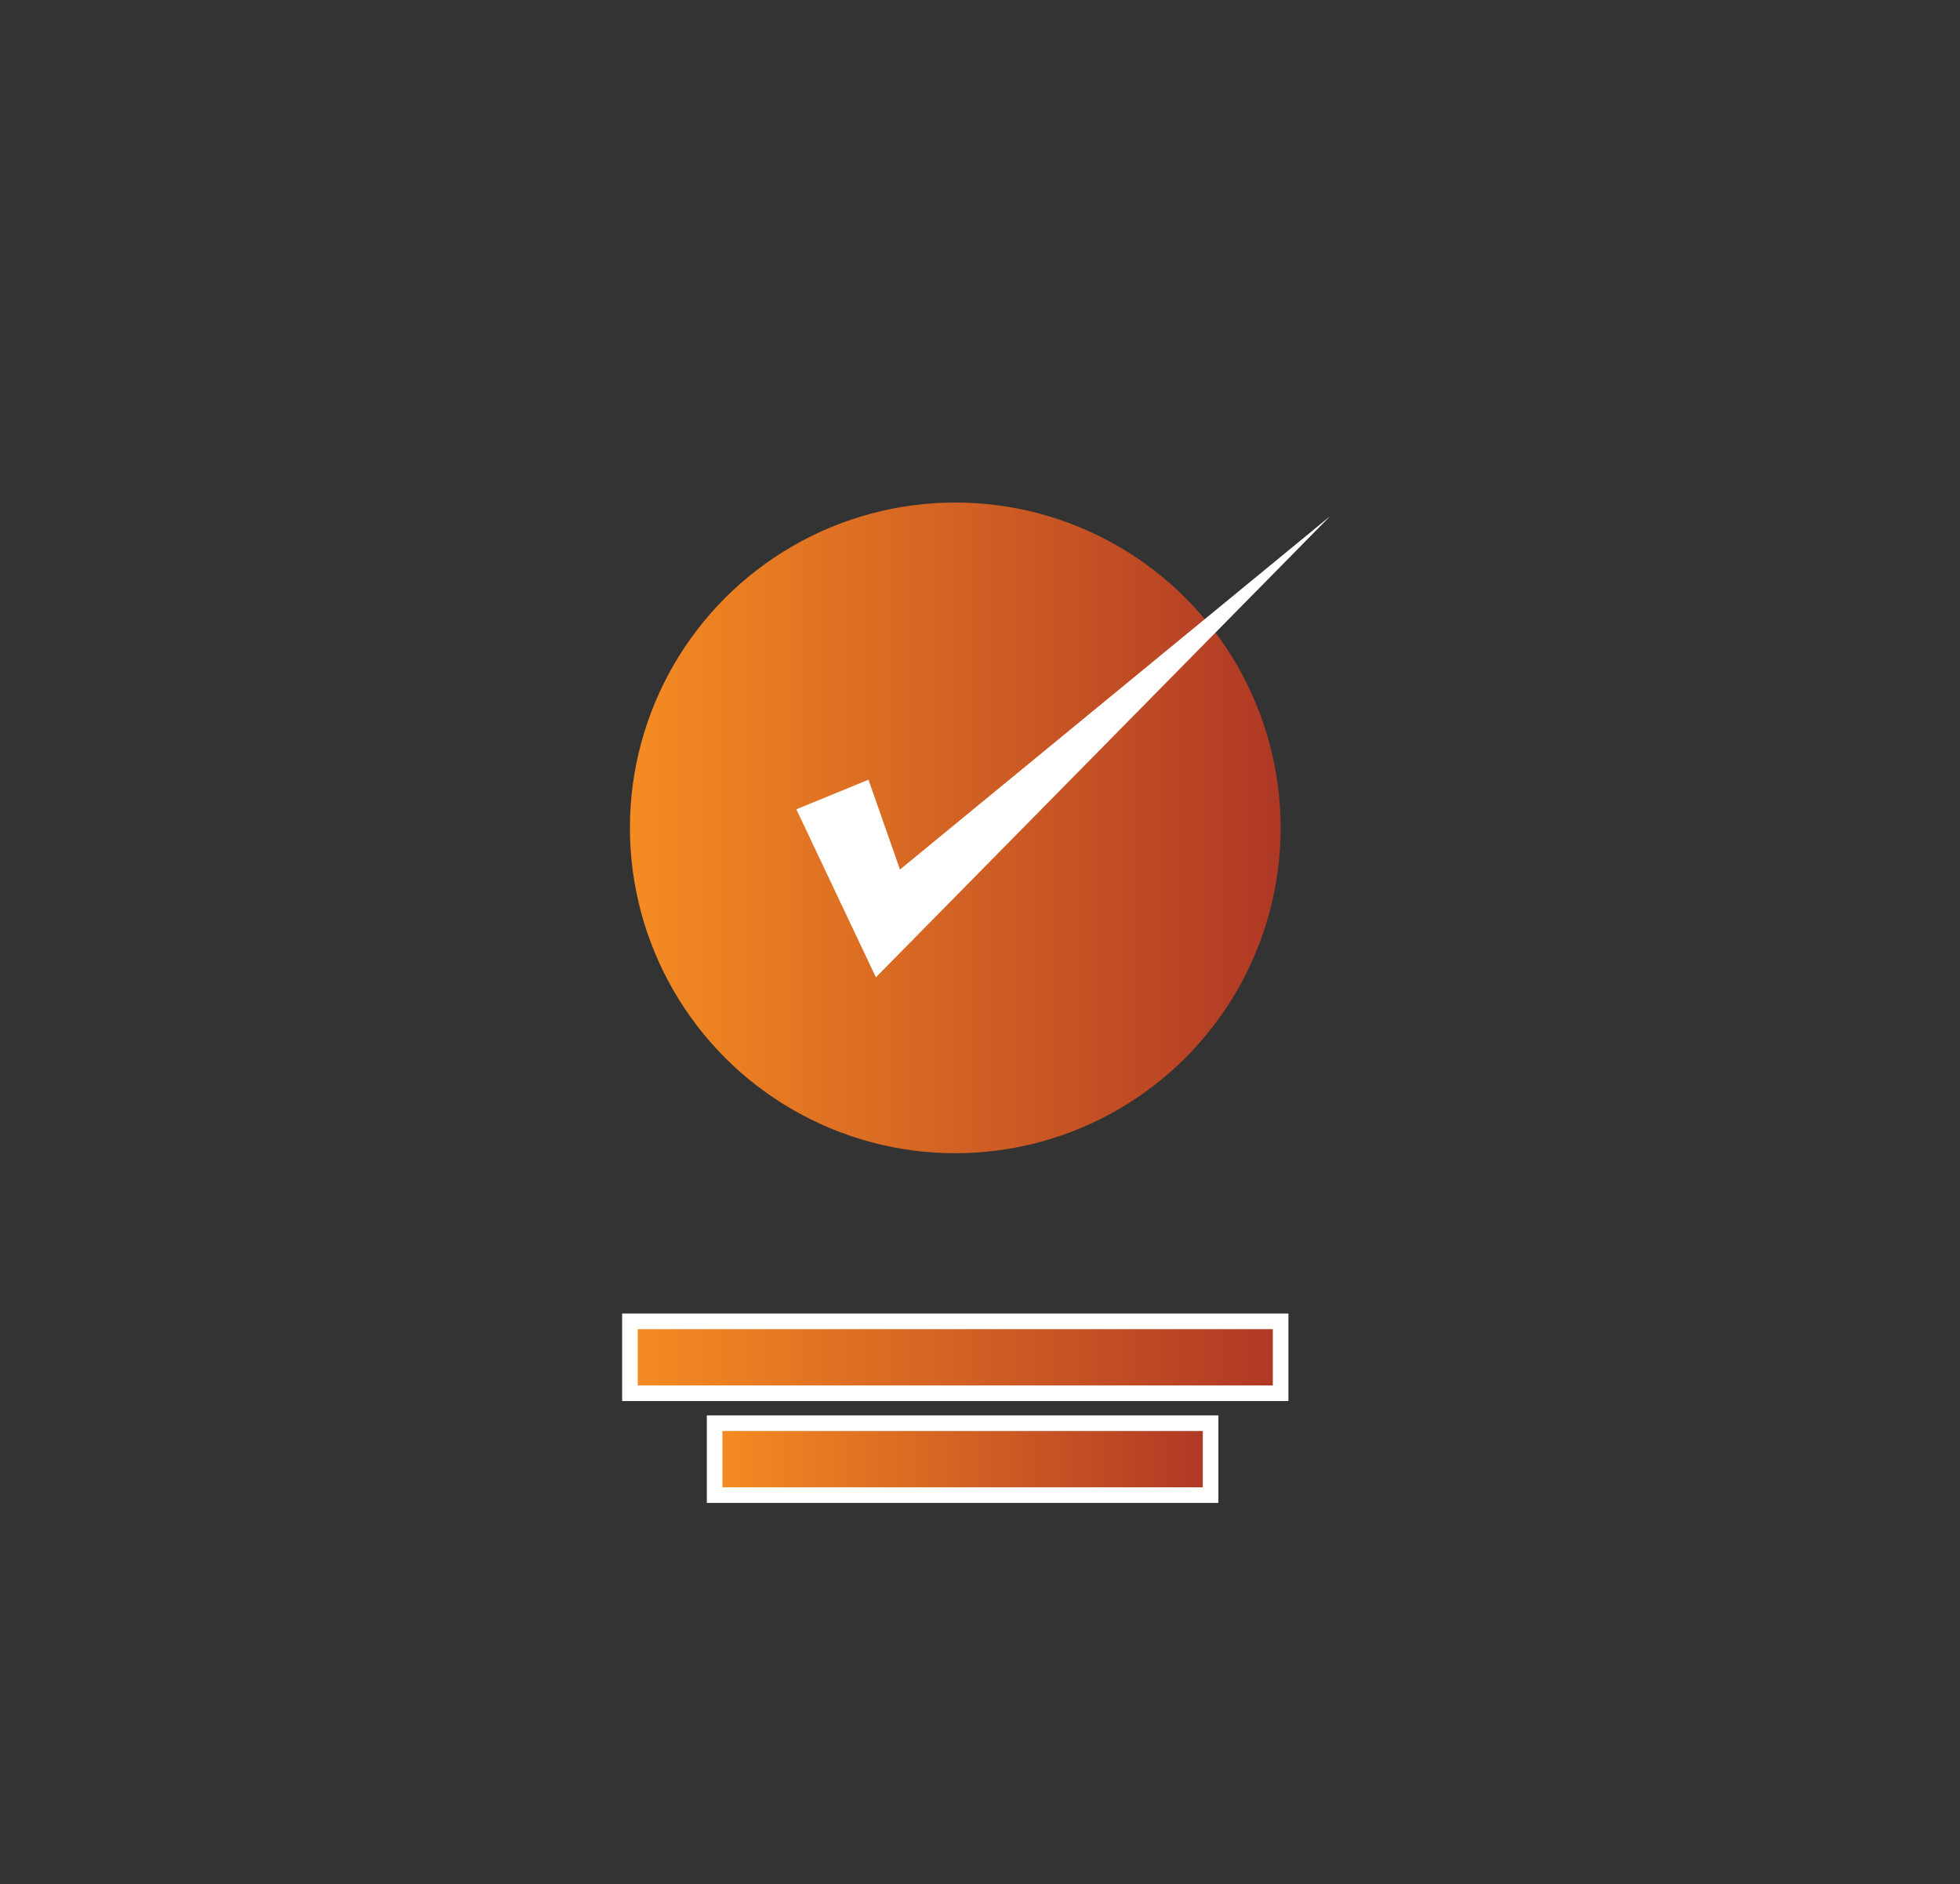 <?xml version="1.0" encoding="UTF-8"?>
<svg id="Capa_1" data-name="Capa 1" xmlns="http://www.w3.org/2000/svg" xmlns:xlink="http://www.w3.org/1999/xlink" viewBox="0 0 125.67 120.8">
  <rect x="0" y="0" width="125.67" height="120.8" fill="#333333" stroke="none"/>
  <defs>
    <style>
      .cls-1 {
        fill: url(#linear-gradient);
      }

      .cls-1, .cls-2 {
        stroke-width: 0px;
      }

      .cls-3 {
        fill: url(#linear-gradient-3);
      }

      .cls-3, .cls-4 {
        stroke: #fff;
        stroke-miterlimit: 10;
      }

      .cls-4 {
        fill: url(#linear-gradient-2);
      }

      .cls-2 {
        fill: #fff;
      }
    </style>
    <linearGradient id="linear-gradient" x1="40.39" y1="53.08" x2="82.11" y2="53.08" gradientUnits="userSpaceOnUse">
      <stop offset="0" stop-color="#f58c22"/>
      <stop offset="1" stop-color="#af3825"/>
    </linearGradient>
    <linearGradient id="linear-gradient-2" y1="87.02" y2="87.02" xlink:href="#linear-gradient"/>
    <linearGradient id="linear-gradient-3" x1="45.82" y1="93.55" x2="77.62" y2="93.55" xlink:href="#linear-gradient"/>
  </defs>
  <circle class="cls-1" cx="61.25" cy="53.08" r="20.86"/>
  <path class="cls-2" d="m55.68,49.98l2.95,8.41-3.25-.73,29.91-24.57-27.17,27.58-1.96,1.99c-.85-1.8-4.19-8.84-5.1-10.77l4.63-1.9h0Z"/>
  <rect class="cls-4" x="40.39" y="84.72" width="41.72" height="4.61"/>
  <rect class="cls-3" x="45.82" y="91.25" width="31.8" height="4.61"/>
</svg>